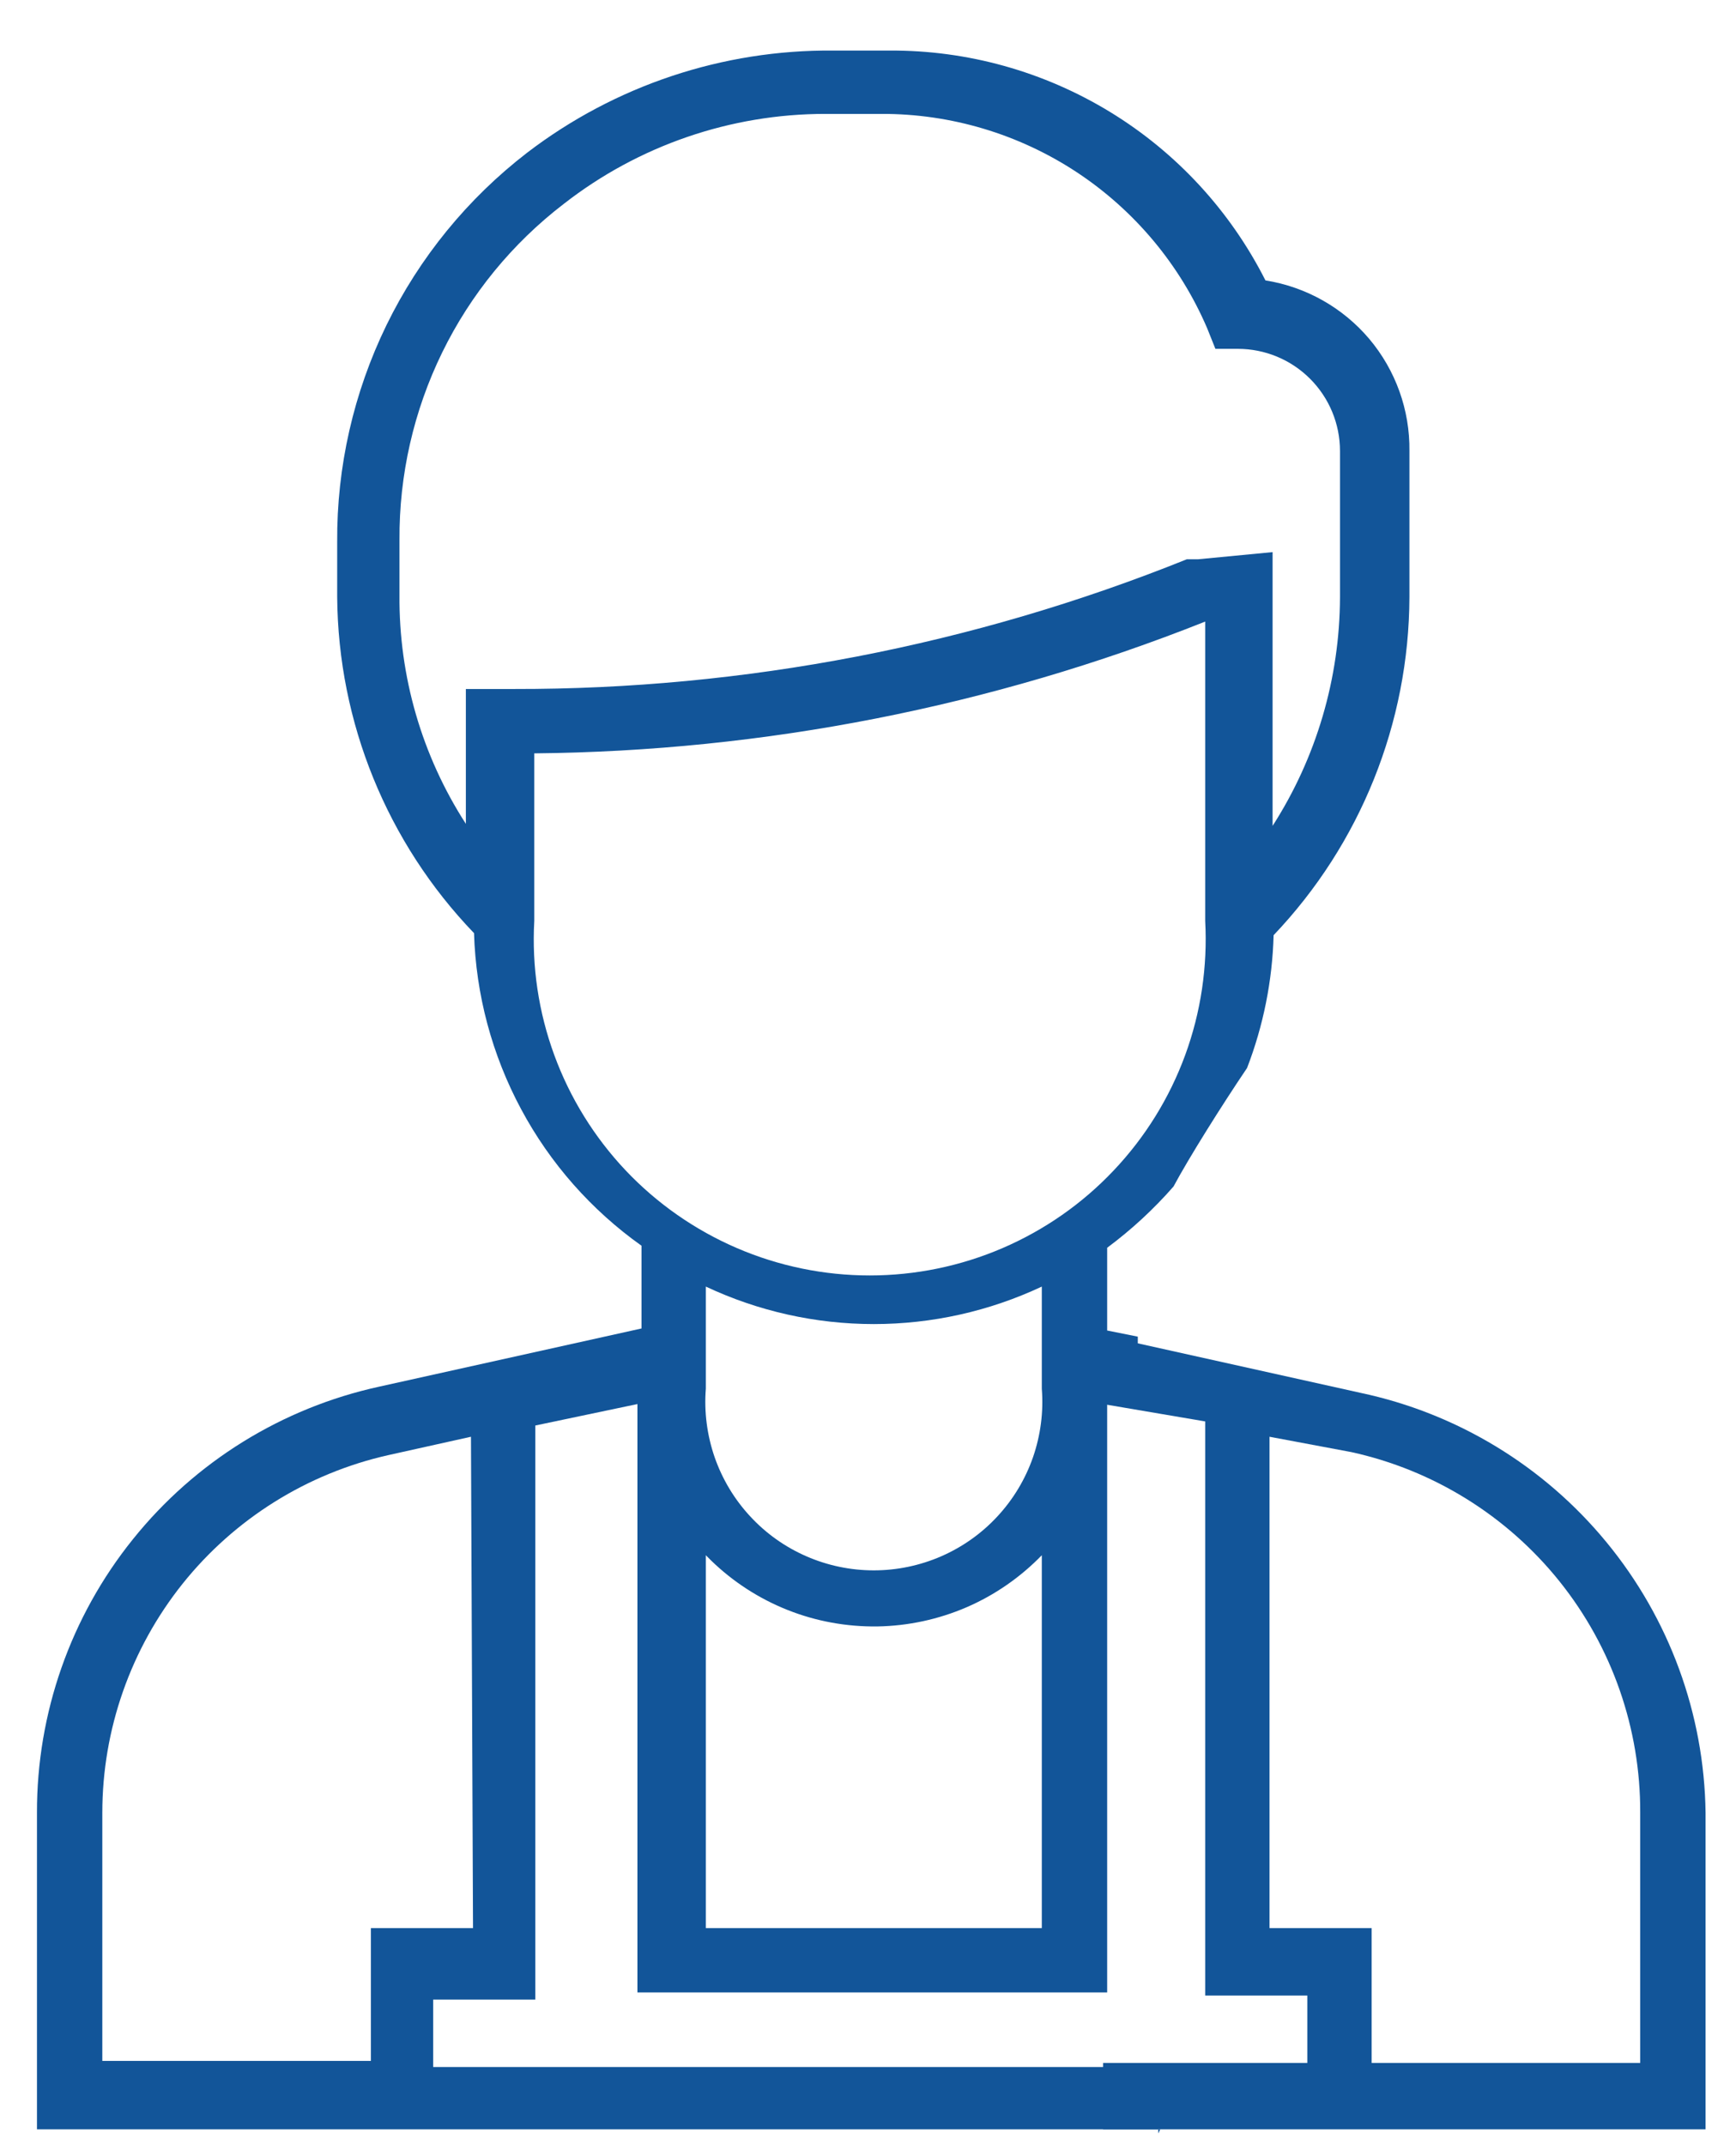 <svg width="17" height="21" viewBox="0 0 17 21" fill="none" xmlns="http://www.w3.org/2000/svg">
<path d="M11.362 20.845H0.362V17.745C0.36 16.772 0.691 15.827 1.301 15.069C1.91 14.31 2.761 13.783 3.712 13.575L6.282 13.005V12.195C5.791 11.846 5.387 11.389 5.103 10.858C4.818 10.327 4.66 9.737 4.642 9.135C3.791 8.25 3.311 7.073 3.302 5.845V5.305C3.297 4.57 3.463 3.843 3.785 3.182C4.108 2.521 4.579 1.944 5.162 1.495C6.022 0.837 7.078 0.485 8.162 0.495H8.712C9.474 0.491 10.222 0.7 10.872 1.097C11.522 1.494 12.048 2.065 12.392 2.745C12.788 2.808 13.149 3.011 13.408 3.317C13.667 3.624 13.807 4.014 13.802 4.415V5.845C13.798 7.078 13.322 8.262 12.472 9.155C12.46 9.6 12.372 10.04 12.212 10.455C11.962 10.825 11.642 11.335 11.492 11.615C11.297 11.838 11.079 12.039 10.842 12.215V13.025L11.142 13.085V13.745L10.842 13.675V19.505H6.242V13.745L5.242 13.955V19.575H4.242V20.235H11.342V20.885L11.362 20.845ZM4.612 14.065L3.802 14.245C3.007 14.424 2.297 14.868 1.788 15.504C1.28 16.14 1.002 16.931 1.002 17.745V20.175H3.632V18.875H4.632L4.612 14.065ZM6.912 15.225V18.875H10.202V15.225C9.992 15.441 9.743 15.614 9.466 15.734C9.19 15.853 8.893 15.917 8.592 15.922C8.291 15.926 7.992 15.872 7.713 15.761C7.433 15.65 7.178 15.485 6.962 15.275L6.912 15.225ZM6.912 12.595V13.595C6.894 13.822 6.924 14.05 6.998 14.265C7.073 14.48 7.191 14.677 7.346 14.844C7.5 15.011 7.687 15.144 7.896 15.235C8.104 15.326 8.329 15.373 8.557 15.373C8.784 15.373 9.009 15.326 9.218 15.235C9.426 15.144 9.614 15.011 9.768 14.844C9.923 14.677 10.041 14.48 10.116 14.265C10.19 14.05 10.22 13.822 10.202 13.595V12.595C9.687 12.837 9.125 12.962 8.557 12.962C7.988 12.962 7.427 12.837 6.912 12.595ZM11.802 6.085C9.71 6.917 7.483 7.354 5.232 7.375V9.015C5.207 9.462 5.274 9.909 5.428 10.329C5.582 10.749 5.82 11.133 6.127 11.458C6.435 11.783 6.805 12.041 7.216 12.218C7.627 12.395 8.07 12.486 8.517 12.486C8.964 12.486 9.407 12.395 9.818 12.218C10.229 12.041 10.599 11.783 10.906 11.458C11.214 11.133 11.452 10.749 11.606 10.329C11.76 9.909 11.826 9.462 11.802 9.015V6.085ZM12.462 5.405V8.085C12.891 7.417 13.12 6.639 13.122 5.845V4.415C13.122 4.15 13.017 3.896 12.829 3.708C12.641 3.52 12.387 3.415 12.122 3.415H11.902L11.822 3.215C11.555 2.591 11.11 2.059 10.543 1.685C9.976 1.312 9.311 1.113 8.632 1.115H8.082C7.154 1.115 6.253 1.425 5.522 1.995C5.017 2.382 4.609 2.88 4.33 3.451C4.051 4.022 3.908 4.65 3.912 5.285V5.825C3.905 6.619 4.131 7.398 4.562 8.065V6.745H5.032C7.29 6.749 9.527 6.318 11.622 5.475H11.732L12.462 5.405Z" fill="#125599"/>
<path d="M16.702 20.845H10.802V20.195H12.802V19.535H11.802V13.915L10.802 13.745V13.075L13.322 13.635C14.268 13.835 15.118 14.351 15.732 15.098C16.347 15.845 16.689 16.778 16.702 17.745V20.845ZM12.432 14.065V18.875H13.432V20.195H16.062V17.745C16.065 16.922 15.786 16.122 15.271 15.48C14.756 14.838 14.036 14.391 13.232 14.215L12.432 14.065Z" fill="#125599"/>
</svg>
